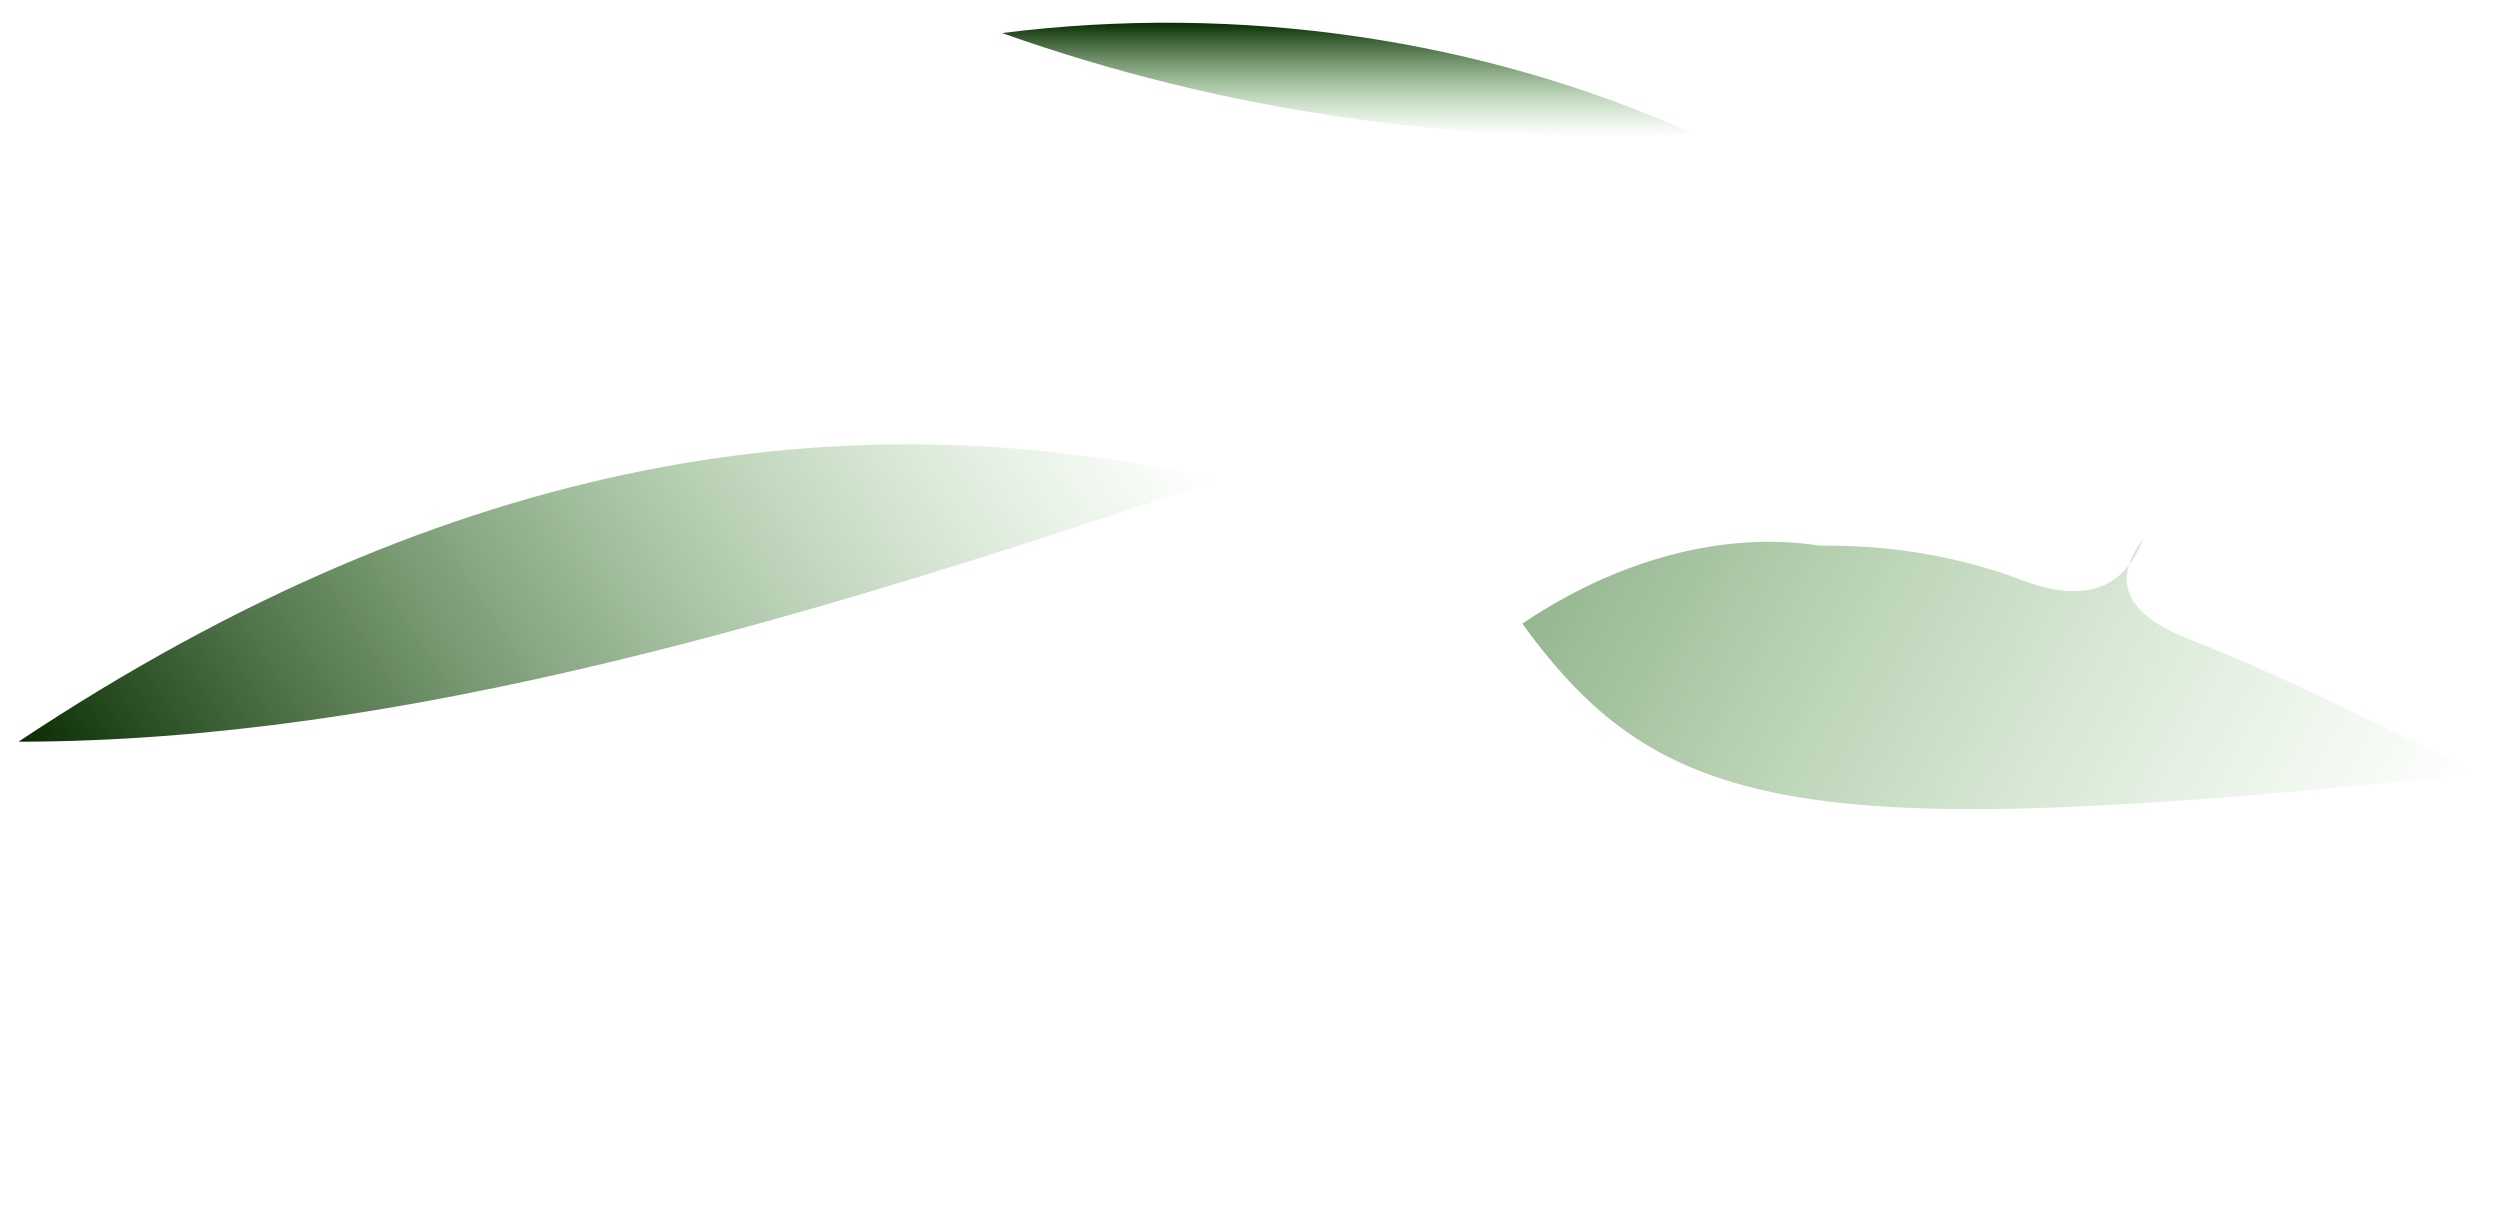 <svg width="110" height="53" viewBox="0 0 110 53" fill="none" xmlns="http://www.w3.org/2000/svg">
<path d="M109.106 34.026C79.709 37.118 73.199 36.029 66.983 27.439C71.236 24.576 75.883 23.361 80.096 24.01C83.087 23.976 85.963 24.445 88.64 25.404C91.446 26.549 93.38 26.129 94.298 23.707C92.759 25.785 93.792 27.13 96.362 28.143C100.748 29.855 104.872 32.039 109.106 34.026Z" fill="url(#paint0_linear)" fill-opacity="0.56"/>
<path d="M53.586 21.115C35.518 27.213 17.659 32.623 0.812 32.635C19.99 19.88 37.41 17.423 53.586 21.115Z" fill="url(#paint1_linear)"/>
<path d="M44.089 1.454C54.537 0.139 65.198 1.697 74.576 5.909C64.159 6.403 53.745 4.882 44.089 1.454Z" fill="url(#paint2_linear)"/>
<defs>
<linearGradient id="paint0_linear" x1="70.494" y1="21.105" x2="105.506" y2="40.518" gradientUnits="userSpaceOnUse">
<stop stop-color="#427B38"/>
<stop offset="1" stop-color="#69B95C" stop-opacity="0"/>
</linearGradient>
<linearGradient id="paint1_linear" x1="7.406" y1="42.818" x2="49.843" y2="15.335" gradientUnits="userSpaceOnUse">
<stop stop-color="#092C03"/>
<stop offset="1" stop-color="#69B95C" stop-opacity="0"/>
</linearGradient>
<linearGradient id="paint2_linear" x1="59.332" y1="1" x2="59.332" y2="6" gradientUnits="userSpaceOnUse">
<stop stop-color="#092C03"/>
<stop offset="1" stop-color="#69B95C" stop-opacity="0"/>
</linearGradient>
</defs>
</svg>
